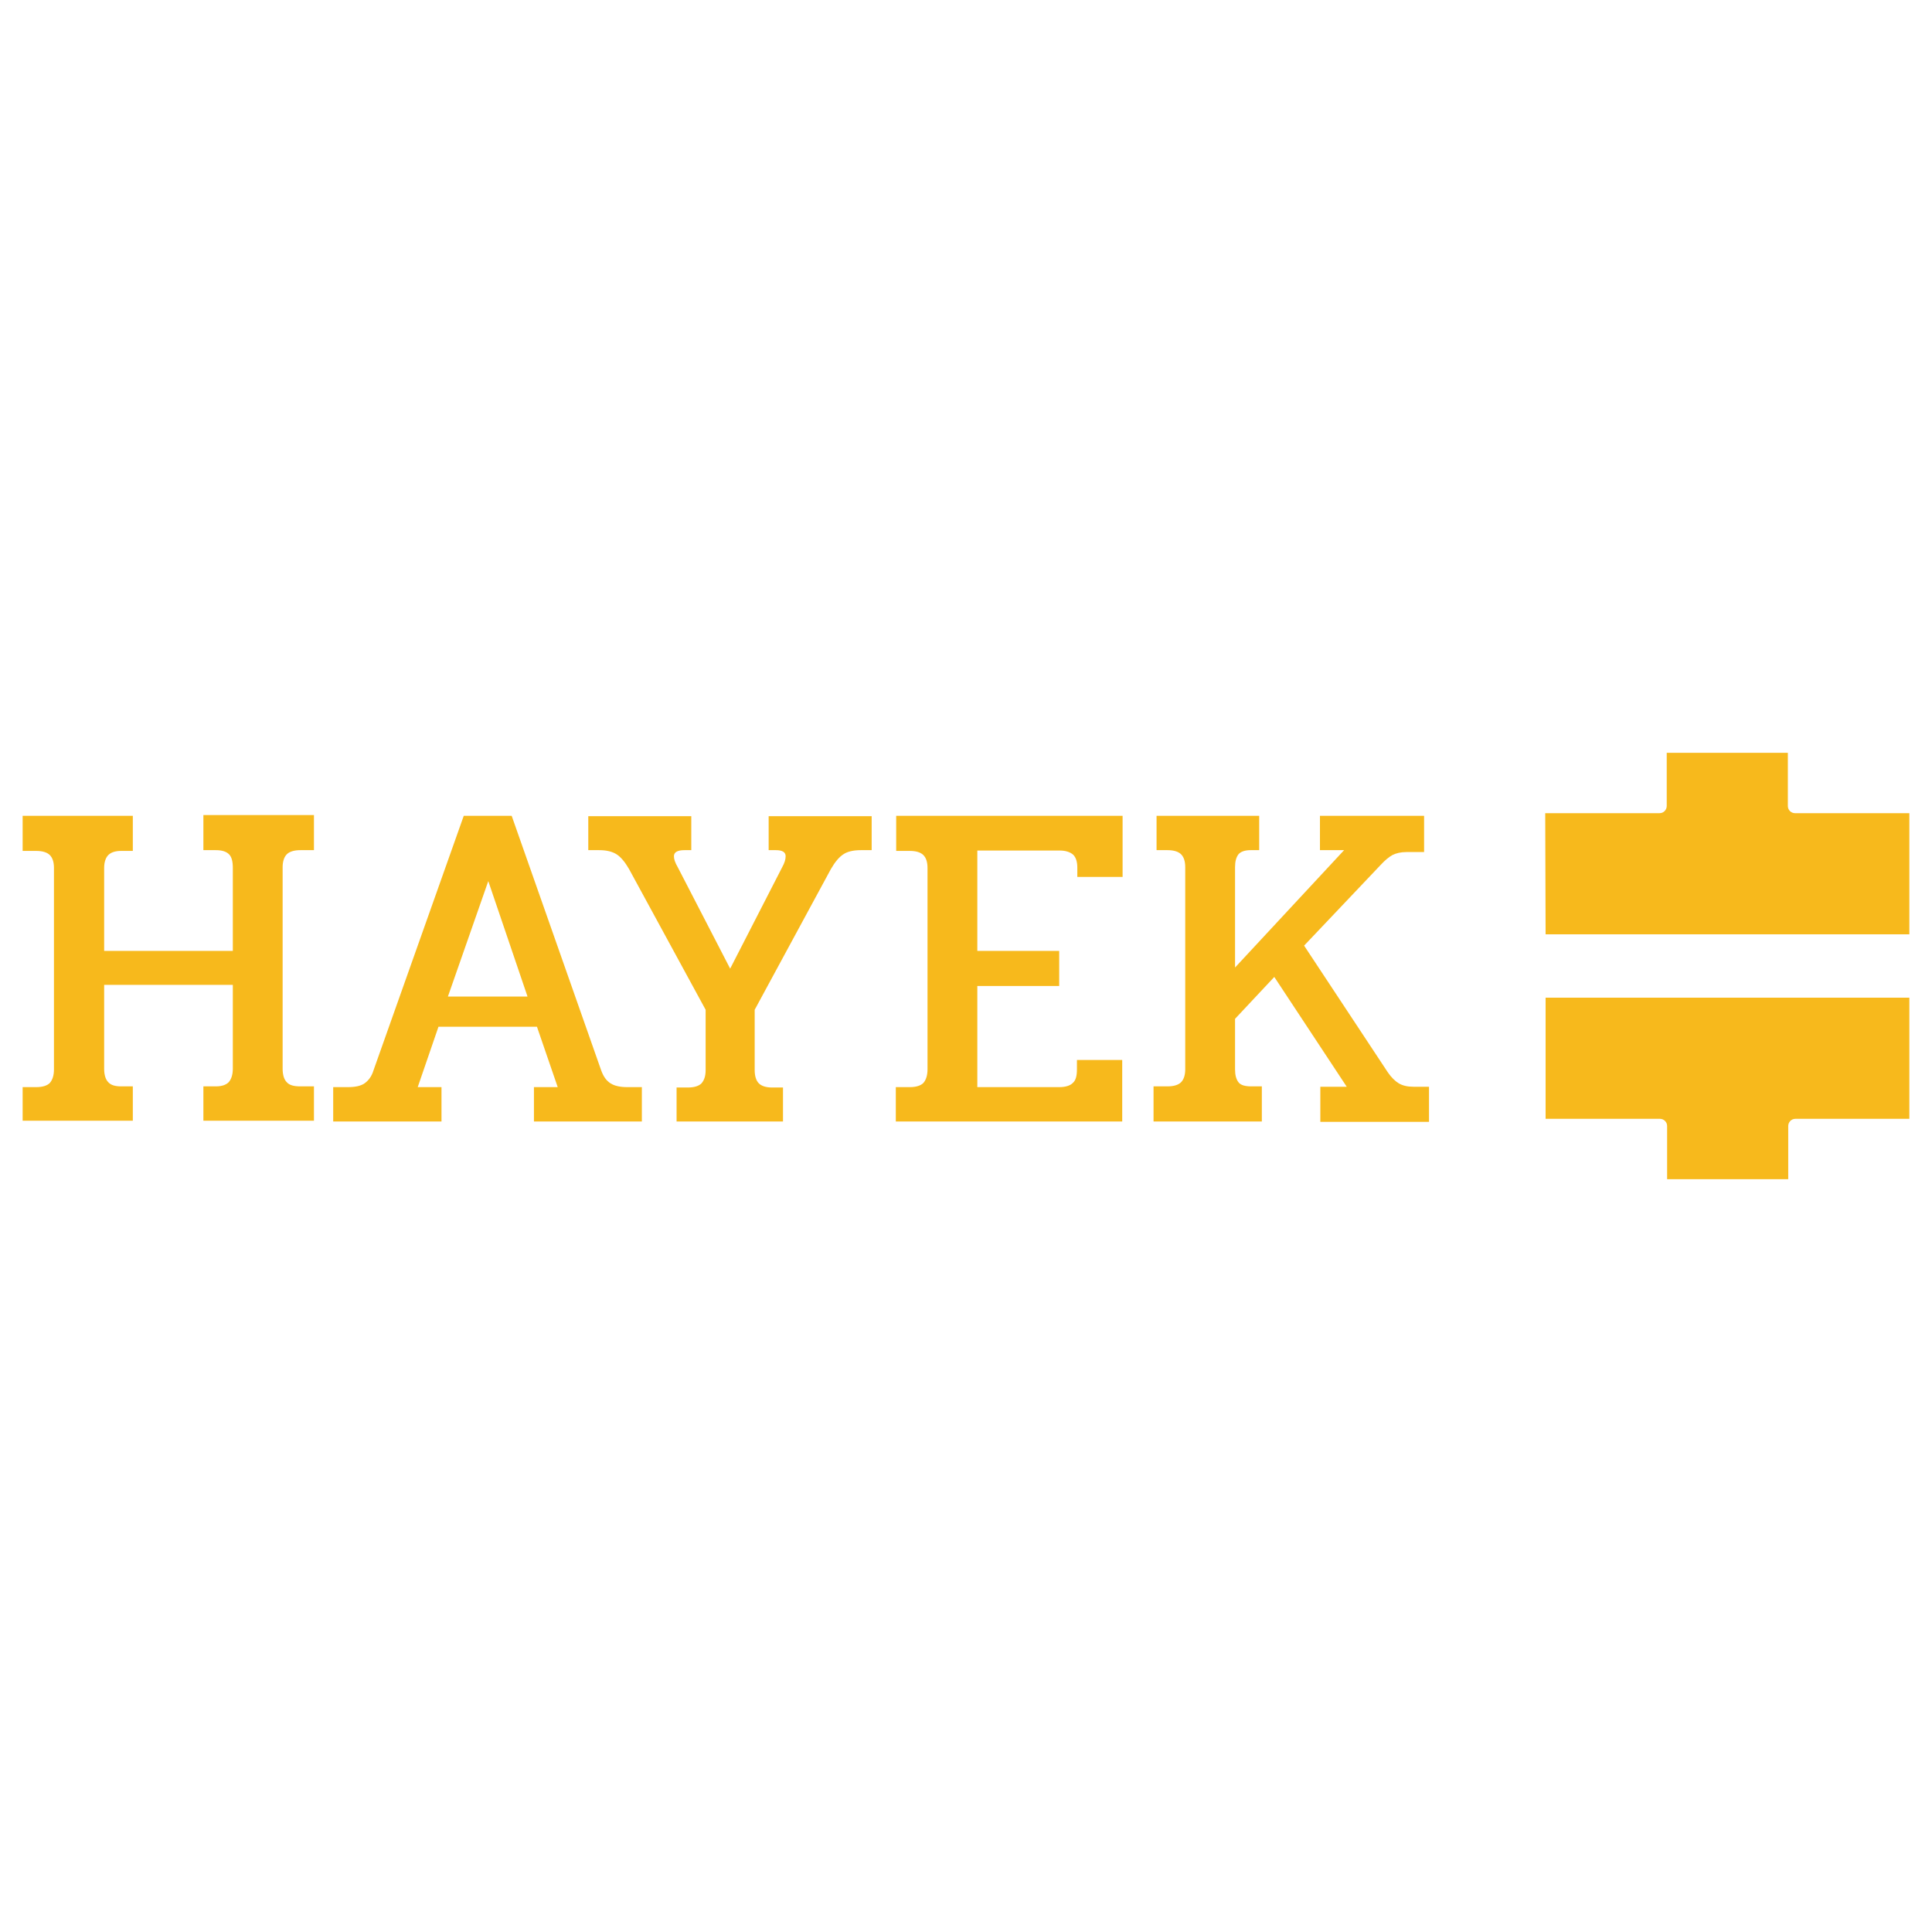 <?xml version="1.0" encoding="utf-8"?>
<!-- Generator: Adobe Illustrator 25.4.0, SVG Export Plug-In . SVG Version: 6.00 Build 0)  -->
<svg version="1.1" id="图层_1" xmlns="http://www.w3.org/2000/svg" xmlns:xlink="http://www.w3.org/1999/xlink" x="0px" y="0px"
	 viewBox="0 0 512 512" style="enable-background:new 0 0 512 512;" xml:space="preserve">
<style type="text/css">
	.st0{fill-rule:evenodd;clip-rule:evenodd;fill:#EB5C20;}
	.st1{fill-rule:evenodd;clip-rule:evenodd;fill:#E29227;}
	.st2{fill:#EB5C20;}
	.st3{fill-rule:evenodd;clip-rule:evenodd;fill:#70BA33;}
	.st4{fill-rule:evenodd;clip-rule:evenodd;fill:#1C9965;}
	.st5{fill-rule:evenodd;clip-rule:evenodd;fill:#1E5D91;}
	.st6{fill-rule:evenodd;clip-rule:evenodd;fill:#C6224E;}
	.st7{fill:#B5B5B6;}
	.st8{fill-rule:evenodd;clip-rule:evenodd;fill:#B5B5B6;}
	.st9{fill:#DF5B23;}
	.st10{fill:#B5B5B6;stroke:#B5B5B6;stroke-width:10;stroke-miterlimit:10;}
	.st11{fill:#B5B5B6;stroke:#B5B5B6;stroke-width:18;stroke-miterlimit:10;}
	.st12{fill:#1E5D91;}
	.st13{fill:#E29227;}
	.st14{fill:#1C9965;}
	.st15{fill:#70BA33;}
	.st16{fill:#C6224E;}
	.st17{fill:#0E0304;}
	.st18{fill:#29292C;}
	.st19{fill:#2E3032;}
	.st20{fill:#1A1A1B;}
	.st21{fill:#757579;}
	.st22{fill:none;stroke:#B5B5B6;stroke-width:30;stroke-linecap:round;stroke-linejoin:round;stroke-miterlimit:10;}
	.st23{fill:#FFFFFF;}
	.st24{fill:none;stroke:#B5B5B6;stroke-width:10;stroke-miterlimit:10;}
	.st25{fill:#221F20;}
	.st26{fill:#F1AA43;}
	.st27{fill:#EB9326;}
	.st28{fill:#EE9F38;}
	.st29{fill:#E8891D;}
	.st30{fill:#EF9E36;}
	.st31{fill:#F9C88E;}
	.st32{fill:#CB838E;}
	.st33{fill:#F7BF75;}
	.st34{fill-rule:evenodd;clip-rule:evenodd;fill:#DF5B23;}
	.st35{fill:#2F2833;}
	.st36{fill:#403944;}
	.st37{fill:#DF5924;}
	.st38{fill-rule:evenodd;clip-rule:evenodd;fill:#CCBCB1;}
	.st39{fill-rule:evenodd;clip-rule:evenodd;fill:#393939;}
	.st40{fill-rule:evenodd;clip-rule:evenodd;fill:#EF9839;}
	.st41{fill-rule:evenodd;clip-rule:evenodd;fill:#EF993A;}
	.st42{fill-rule:evenodd;clip-rule:evenodd;fill:#D07A32;}
	.st43{fill-rule:evenodd;clip-rule:evenodd;fill:#E1893D;}
	.st44{fill-rule:evenodd;clip-rule:evenodd;fill:#E28C38;}
	.st45{fill-rule:evenodd;clip-rule:evenodd;fill:#E18B3C;}
	.st46{fill-rule:evenodd;clip-rule:evenodd;fill:#DF7F24;}
	.st47{fill-rule:evenodd;clip-rule:evenodd;fill:#DDCCC2;}
	.st48{fill-rule:evenodd;clip-rule:evenodd;fill:#DF8C38;}
	.st49{fill-rule:evenodd;clip-rule:evenodd;fill:#8B5930;}
	.st50{fill:#1C5AA8;}
	.st51{fill:#2156A6;}
	.st52{fill:#E7B41E;}
	.st53{fill:#298CCD;}
	.st54{fill:#123443;}
	.st55{fill:#B8266A;}
	.st56{fill:#1B4B68;}
	.st57{fill:#040000;}
	.st58{fill:#1C4157;}
	.st59{fill:#4A6894;}
	.st60{fill:#343535;}
	.st61{fill:#3E5375;}
	.st62{fill:#6CAACE;}
	.st63{fill:#335C85;}
	.st64{fill:#5294B1;}
	.st65{fill-rule:evenodd;clip-rule:evenodd;fill:#5255A3;}
	.st66{fill-rule:evenodd;clip-rule:evenodd;fill:#2B60AC;}
	.st67{fill:#2B60AC;}
	.st68{fill:#E8412E;}
	.st69{fill:#E83F21;}
	.st70{fill:#E33E28;}
	.st71{fill:#E84138;}
	.st72{fill:#E94526;}
	.st73{fill:#E94423;}
	.st74{fill:#E9481F;}
	.st75{fill:#E94522;}
	.st76{fill:#E9461F;}
	.st77{fill:#E84236;}
	.st78{fill:#E9471E;}
	.st79{fill:#E6411D;}
	.st80{fill:#E8412F;}
	.st81{fill:#132533;}
	.st82{fill:url(#SVGID_1_);}
	.st83{fill:url(#SVGID_00000012471821153497935320000009246582150612658108_);}
	.st84{fill:#CBCFD7;}
	.st85{fill:url(#SVGID_00000064344926135166739260000008651597386242358433_);}
	.st86{fill:url(#SVGID_00000123431843812546940020000007472231600531947953_);}
	.st87{fill:#366FAE;}
	.st88{fill:#FFF100;}
	.st89{fill:url(#SVGID_00000059287909739910853470000013494311372514224312_);}
	.st90{fill:#FFE000;}
	.st91{fill:url(#SVGID_00000090274108451669094250000011952907793980789933_);}
	.st92{fill:#FAC000;}
	.st93{fill:url(#SVGID_00000129890302175595269830000000349208816726243209_);}
	.st94{fill:#F4A000;}
	.st95{fill:url(#SVGID_00000134239484982813528470000003718029810730177706_);}
	.st96{fill:#EE7300;}
	.st97{fill:url(#SVGID_00000013877896484345605970000016695236191234602151_);}
	.st98{fill:#E94709;}
	.st99{fill:url(#SVGID_00000137127859511923825150000011502762223898993817_);}
	.st100{fill:#009E41;}
	.st101{fill:url(#SVGID_00000159440088025938728760000017945136469288221831_);}
	.st102{fill:#40AF36;}
	.st103{fill:url(#SVGID_00000150784931252782660060000011522705052624110507_);}
	.st104{fill:#72BB2B;}
	.st105{fill:url(#SVGID_00000075884302382022157680000016861069563506709660_);}
	.st106{fill:#E3E300;}
	.st107{fill:url(#SVGID_00000036969707174384370380000013198912478589870746_);}
	.st108{fill:#A3CA0F;}
	.st109{fill:url(#SVGID_00000070817555271053792590000014468768336581134217_);}
	.st110{fill:#C4D700;}
	.st111{fill:url(#SVGID_00000121985966237305492970000004610258000112839833_);}
	.st112{fill:#36B8B7;}
	.st113{fill:#3EB4AD;}
	.st114{fill:#3AB8B9;}
	.st115{fill:#56BAB0;}
	.st116{fill:#65BBB2;}
	.st117{fill:#32B7B0;}
	.st118{fill:#2EB6AE;}
	.st119{fill:#48B6BC;}
	.st120{fill:#4DB5BD;}
	.st121{fill:#3EB4AE;}
	.st122{fill:#57BBB1;}
	.st123{fill:#060909;}
	.st124{fill:#061014;}
	.st125{fill:#FAFAFB;}
	.st126{fill:#F6F7F7;}
	.st127{fill:#F7F7F7;}
	.st128{fill:#F6F6F6;}
	.st129{fill:#7CB8BD;}
	.st130{fill:#3FB5B7;}
	.st131{fill:#4DB6B9;}
	.st132{fill:#F4F5F5;}
	.st133{fill:#F5F5F5;}
	.st134{fill:#070505;}
	.st135{fill:#F4F3F3;}
	.st136{fill:#050202;}
	.st137{fill:#71BCBA;}
	.st138{fill:#73BBB8;}
	.st139{fill:#76BEBC;}
	.st140{fill:#83B8B8;}
	.st141{fill:#3DB9B5;}
	.st142{fill:#40BABA;}
	.st143{fill:#36B8B6;}
	.st144{fill:#28B6B2;}
	.st145{fill:#00B5C6;}
	.st146{fill:#00B5C2;}
	.st147{fill:#23B7BB;}
	.st148{fill:#00B5C4;}
	.st149{fill:#14B6BE;}
	.st150{fill:#09B6C0;}
	.st151{fill:#41B9B1;}
	.st152{fill:#00B4D0;}
	.st153{fill:#00B4D3;}
	.st154{fill:#30B8B8;}
	.st155{fill:#00B4CD;}
	.st156{fill:#1CB6BD;}
	.st157{fill:#28B7BA;}
	.st158{fill:#47BAAE;}
	.st159{fill:#34B8B6;}
	.st160{fill:#4CBBAD;}
	.st161{fill:#3BB9B3;}
	.st162{fill:#44BAAF;}
	.st163{fill:#00B3D6;}
	.st164{fill:#00B3D9;}
	.st165{fill:#00B3D7;}
	.st166{fill:#00B3DB;}
	.st167{fill:#00B5CA;}
	.st168{fill:#37B8B5;}
	.st169{fill:#1BB6BD;}
	.st170{fill:#00B5C8;}
	.st171{fill:#231815;stroke:#FFFFFF;stroke-width:0.187;stroke-miterlimit:10;}
	.st172{fill:#023592;}
	.st173{fill-rule:evenodd;clip-rule:evenodd;fill:#60BEA1;}
	.st174{fill:#FFFFFF;stroke:#FFFFFF;stroke-width:0.187;stroke-miterlimit:10;}
	.st175{fill:#7C2B7F;}
	.st176{fill:#752C7F;}
	.st177{fill:#EE8753;}
	.st178{fill:#F09D47;}
	.st179{fill:#EF944D;}
	.st180{fill:#EE8C51;}
	.st181{fill:#EC795A;}
	.st182{fill:#F0984B;}
	.st183{fill:#EB715E;}
	.st184{fill:#9E2F7F;}
	.st185{fill:#AA2E7E;}
	.st186{fill:#EC7C5D;}
	.st187{fill:#C4337F;}
	.st188{fill:#932D7F;}
	.st189{fill:#A42F7E;}
	.st190{fill:#BD317E;}
	.st191{fill:#B8327F;}
	.st192{fill:#B2317E;}
	.st193{fill:#992D7F;}
	.st194{fill:#CA347F;}
	.st195{fill:#8C2D7F;}
	.st196{fill:#D0357F;}
	.st197{fill:#AE307E;}
	.st198{fill:#EC765E;}
	.st199{fill:#DB377F;}
	.st200{fill:#E44676;}
	.st201{fill:#862C7E;}
	.st202{fill:#E96B64;}
	.st203{fill:#D6357F;}
	.st204{fill:#E96B62;}
	.st205{fill:#E13A80;}
	.st206{fill:#E13D7E;}
	.st207{fill:#822B7F;}
	.st208{fill:#E54D75;}
	.st209{fill:#33A2D3;}
	.st210{fill:#E3417B;}
	.st211{fill:#E65371;}
	.st212{fill:#E65B6C;}
	.st213{fill:#E96764;}
	.st214{fill:#E85F68;}
	.st215{fill:#E96366;}
	.st216{fill:#EA6F67;}
	.st217{fill:#E6566D;}
	.st218{fill:#EA6C6C;}
	.st219{fill:#E7606E;}
	.st220{fill:#EB7563;}
	.st221{fill:#EC7C69;}
	.st222{fill:#E8687D;}
	.st223{fill:#E0EDF7;}
	.st224{fill:#E9676E;}
	.st225{fill:#E9B536;}
	.st226{fill:#864690;}
	.st227{fill:#334190;}
	.st228{fill:#6A438D;}
	.st229{fill:#6B438D;}
	.st230{fill:#6B448D;}
	.st231{fill:#3A4291;}
	.st232{fill:#81458F;}
	.st233{fill:#644390;}
	.st234{fill:#9E458E;}
	.st235{fill:#98468F;}
	.st236{fill:#92468F;}
	.st237{fill:#8D458F;}
	.st238{fill:#9B468F;}
	.st239{fill:#90468E;}
	.st240{fill:#9C468F;}
	.st241{fill:#A3458D;}
	.st242{fill:#4E4491;}
	.st243{fill:#434291;}
	.st244{fill:#534290;}
	.st245{fill:#6E4591;}
	.st246{fill:#754490;}
	.st247{fill:#5F4390;}
	.st248{fill:#7B4490;}
	.st249{fill:#584390;}
	.st250{fill:#594390;}
	.st251{fill:#474392;}
	.st252{fill:#B3458C;}
	.st253{fill:#6A4491;}
	.st254{fill:#AE468C;}
	.st255{fill:#97458F;}
	.st256{fill:#B6468C;}
	.st257{fill:#9B458E;}
	.st258{fill:#C4468C;}
	.st259{fill:#BD478C;}
	.st260{fill:#AA468D;}
	.st261{fill:#A7468D;}
	.st262{fill:#B3468D;}
	.st263{fill:#B0458C;}
	.st264{fill:#BC468C;}
	.st265{fill:#AF458C;}
	.st266{fill:#B9468C;}
	.st267{fill:#BD468B;}
	.st268{fill:#BA468C;}
	.st269{enable-background:new    ;}
	.st270{fill:#1D1E1D;}
	.st271{fill:url(#Fill_1_00000031182718155465951610000014146117958426961554_);}
	.st272{fill:url(#Fill_3_00000035527060458730678950000006648538099684868026_);}
	.st273{fill:url(#Fill_5_00000167378652822696660730000002379469768876657582_);}
	.st274{fill:#1E201F;}
	.st275{fill:#3AB9B5;}
	.st276{fill:#27B4B0;}
	.st277{fill:#009694;}
	.st278{fill:#554B9D;}
	.st279{clip-path:url(#SVGID_00000094608944868975112970000017684451461932206772_);}
	.st280{fill:url(#SVGID_00000146500143137287261600000013507534125678073222_);}
	.st281{fill:url(#SVGID_00000119823159804421919880000012292363649856903092_);}
	.st282{fill:url(#SVGID_00000079450319668608245440000006994547423273774471_);}
	.st283{fill:url(#SVGID_00000021108506963358053210000012223133109476306871_);}
	.st284{fill:url(#SVGID_00000067954693829112271570000003568838355844862126_);}
	.st285{fill:url(#SVGID_00000109007765102812351200000013625651924908011700_);}
	.st286{fill:url(#SVGID_00000036213137490961280500000017506977201152059808_);}
	.st287{fill:url(#SVGID_00000064312377387159875310000004340049699235634078_);}
	.st288{fill:url(#SVGID_00000063628189166494464410000003090796339334355866_);}
	.st289{fill:url(#SVGID_00000034080350749546956750000005251175200373388163_);}
	.st290{fill:url(#SVGID_00000060027964206985926930000013193264324689252753_);}
	.st291{fill:url(#SVGID_00000044862702503732719380000016098692722940585349_);}
	.st292{fill:url(#SVGID_00000013890367732541969940000014566654385278598576_);}
	.st293{fill:url(#SVGID_00000103230909327645307040000012784304459940236959_);}
	.st294{fill:url(#SVGID_00000070081721061204584770000015207746165045212588_);}
	.st295{fill:url(#SVGID_00000142857699865520974430000014782116333632278690_);}
	.st296{fill:url(#SVGID_00000142171466022825845480000012174028046933010070_);}
	.st297{fill:url(#SVGID_00000031888636412017027450000016733386620709664150_);}
	.st298{fill:url(#SVGID_00000142889079748545907210000014629929797216757640_);}
	.st299{fill:#070181;}
	.st300{fill:#FEC701;}
	.st301{fill:#231F8F;}
	.st302{fill:#20282A;}
	.st303{fill:#060081;}
	.st304{fill:#FE8A01;}
	.st305{fill:#FE9301;}
	.st306{fill:#FE8E02;}
	.st307{fill:#FE9800;}
	.st308{fill:#FDC303;}
	.st309{fill:#FE9106;}
	.st310{fill:#FEBD01;}
	.st311{fill:#FDB700;}
	.st312{fill:#FEC202;}
	.st313{fill:#FEB200;}
	.st314{fill:#E6FBF8;}
	.st315{fill:#94AED1;}
	.st316{fill:#C4E6E7;}
	.st317{fill:#B6D9E6;}
	.st318{fill:#D2F8F4;}
	.st319{fill:#AFD0E2;}
	.st320{fill:#FED005;}
	.st321{fill:#0241A9;}
	.st322{fill:#052C9B;}
	.st323{fill:#CFF7F4;}
	.st324{fill:#93ADD1;}
	.st325{fill:#D0F8F4;}
	.st326{fill:#E6FBF9;}
	.st327{fill:#FDC802;}
	.st328{fill:#B0D1E2;}
	.st329{fill:#AFD1E2;}
	.st330{fill:#ADCEE9;}
	.st331{fill:#CDF3FC;}
	.st332{fill:#AECFE9;}
	.st333{fill:#CDF4F2;}
	.st334{fill:#CBF2F1;}
	.st335{fill:#FBB61F;}
	.st336{fill:#FAAE29;}
	.st337{fill:#A3C2DB;}
	.st338{fill:#B1D3E3;}
	.st339{fill:#C6E0D9;}
	.st340{fill:#C5D7E8;}
	.st341{fill:#C1E6EC;}
	.st342{fill:#A7C8DE;}
	.st343{fill:#A7B8D8;}
	.st344{fill:#C4DEE9;}
	.st345{fill:#9FBDD9;}
	.st346{fill:#FE9D01;}
	.st347{fill:#FEAF02;}
	.st348{fill:#CFF5F1;}
	.st349{fill:#0D0884;}
	.st350{fill:#CFF6F3;}
	.st351{fill:#FEA500;}
	.st352{fill:#FEA000;}
	.st353{fill:#FEAB01;}
	.st354{fill:#738ECF;}
	.st355{fill:#062D9C;}
	.st356{fill:#728DCF;}
	.st357{fill:#FABD15;}
	.st358{fill:#FDBF08;}
	.st359{fill:#FAB91A;}
	.st360{fill:#F9C107;}
	.st361{fill:#FEFEFE;}
	.st362{fill:#E5D2FE;}
	.st363{fill:#C090FE;}
	.st364{fill:#9647FE;}
	.st365{fill:#9648FE;}
	.st366{fill:#FCFAFE;}
	.st367{fill:#FCFBFE;}
	.st368{fill:#F8F3FE;}
	.st369{fill:#FBF9FE;}
	.st370{fill:#FBF8FE;}
	.st371{fill:#FDFCFE;}
	.st372{fill:#F9F5FE;}
	.st373{fill:#F7F1FE;}
	.st374{fill:#F5EFFE;}
	.st375{fill:#F6F0FE;}
	.st376{fill:#DAC0FE;}
	.st377{fill:#D2B2FE;}
	.st378{fill:#D6B8FE;}
	.st379{fill:#DCC3FE;}
	.st380{fill:#F4ECFE;}
	.st381{fill:#D1AEFE;}
	.st382{fill:#DABFFE;}
	.st383{fill:#CCA7FE;}
	.st384{fill:#E5D1FE;}
	.st385{fill:#D5B6FE;}
	.st386{fill:#D0AEFE;}
	.st387{fill:#D3B3FE;}
	.st388{fill:#EADBFE;}
	.st389{fill:#D2B0FE;}
	.st390{fill:#E4D1FE;}
	.st391{fill:#E1CBFE;}
	.st392{fill:#FAF7FE;}
	.st393{fill:#F2E9FE;}
	.st394{fill:#CDA9FE;}
	.st395{fill:#C79EFE;}
	.st396{fill:#DABEFE;}
	.st397{fill:#EEE2FE;}
	.st398{fill:#BC8BFE;}
	.st399{fill:#C396FE;}
	.st400{fill:#CFACFE;}
	.st401{fill:#C49AFE;}
	.st402{fill:#DBC0FE;}
	.st403{fill:#CCA6FE;}
	.st404{fill:#D8BCFE;}
	.st405{fill:#DDC4FE;}
	.st406{fill:#EFE5FE;}
	.st407{fill:#CFADFE;}
	.st408{fill:#FCFCFE;}
	.st409{fill:#C091FE;}
	.st410{fill:#D9BEFE;}
	.st411{fill:#CAA2FE;}
	.st412{fill:#D1AFFE;}
	.st413{fill:#CAA3FE;}
	.st414{fill:#C497FE;}
	.st415{fill:#C9A1FE;}
	.st416{fill:#C092FE;}
	.st417{fill:#B680FE;}
	.st418{fill:#D1B0FE;}
	.st419{fill:#C194FE;}
	.st420{fill:#A868FE;}
	.st421{fill:#D2B1FE;}
	.st422{fill:#F3EBFE;}
	.st423{fill:#C498FE;}
	.st424{fill:#DBC2FE;}
	.st425{fill:#CBA5FE;}
	.st426{fill:#BA87FE;}
	.st427{fill:#DEC5FE;}
	.st428{fill:#BC89FE;}
	.st429{fill:#DCC1FE;}
	.st430{fill:#D3B4FE;}
	.st431{fill:#DFC9FE;}
	.st432{fill:#FAF8FE;}
	.st433{fill:#DCC2FE;}
	.st434{fill:#CDAAFE;}
	.st435{fill:#E9DAFE;}
	.st436{fill:#F9F6FE;}
	.st437{fill:#DFC8FE;}
	.st438{fill:#C89FFE;}
	.st439{fill:#D4B6FE;}
	.st440{fill:#F5EEFE;}
	.st441{fill:#DDC5FE;}
	.st442{fill:#E8D8FE;}
	.st443{fill:#CBA6FE;}
	.st444{fill:#D4B3FE;}
	.st445{fill:#FAF6FE;}
	.st446{fill:#E0C9FE;}
	.st447{fill:#CEAAFE;}
	.st448{fill:#B57DFE;}
	.st449{fill:#FEFDFE;}
	.st450{fill:#E4D0FE;}
	.st451{fill:#DBC1FE;}
	.st452{fill:#E0CAFE;}
	.st453{fill:#CFABFE;}
	.st454{fill:#8AD7C5;}
	.st455{fill:#3BBC9D;}
	.st456{fill:#81D4C0;}
	.st457{fill:#1EB28E;}
	.st458{fill:#7DD2BE;}
	.st459{fill:#25B8FC;}
	.st460{fill:#20C1FC;}
	.st461{fill:#1EC9FC;}
	.st462{fill:#12DBFD;}
	.st463{fill:#16D3FD;}
	.st464{fill:#1BC9FC;}
	.st465{fill:#10E1FD;}
	.st466{fill:#1ACAFC;}
	.st467{fill:#17D0FD;}
	.st468{fill:#0FDEFB;}
	.st469{fill:#14D8FD;}
	.st470{fill:#1BC6FC;}
	.st471{fill:#18CDFC;}
	.st472{fill:#16D1FB;}
	.st473{fill:#1EC4FC;}
	.st474{fill:#0EE5FD;}
	.st475{fill:#32A1FD;}
	.st476{fill:#2BADFD;}
	.st477{fill:#12D8FB;}
	.st478{fill:#26B5FC;}
	.st479{fill:#2DA9FD;}
	.st480{fill:#11DEFD;}
	.st481{fill:#2FA0FC;}
	.st482{fill:#12D9FB;}
	.st483{fill:#0DE9FD;}
	.st484{fill:#30A0FC;}
	.st485{fill:#379CFC;}
	.st486{fill:#20C0FC;}
	.st487{fill:#21BFFC;}
	.st488{fill:#24B8FC;}
	.st489{fill:#1ACBFC;}
	.st490{fill:#29B1FC;}
	.st491{fill:#14D5FB;}
	.st492{fill:#3C97FA;}
	.st493{fill:#19CDFB;}
	.st494{fill:#2DA6FC;}
	.st495{fill:#11DDFD;}
	.st496{fill:#29ADFC;}
	.st497{fill:#1EC1FC;}
	.st498{fill:#23BCFC;}
	.st499{fill:#16D2FB;}
	.st500{fill:#30A5FD;}
	.st501{fill:#1EC0FC;}
	.st502{fill:#25B4FC;}
	.st503{fill:#22BAFC;}
	.st504{fill:#17D0FB;}
	.st505{fill:#21BDFC;}
	.st506{fill:#2AABFC;}
	.st507{fill:#28AEFC;}
	.st508{fill:#27B1FC;}
	.st509{fill:#22B9FC;}
	.st510{fill:#4193F9;}
	.st511{fill:#4292F8;}
	.st512{fill:#498EF7;}
	.st513{fill:#4A8EF6;}
	.st514{fill:#21C0FC;}
	.st515{fill:#C4FDFE;}
	.st516{fill:#C8F5FD;}
	.st517{fill:#C6F8FE;}
	.st518{fill:#0DE3FC;}
	.st519{fill:#C5FBFE;}
	.st520{fill:#0CE8FC;}
	.st521{fill:#0FDFFB;}
	.st522{fill:#BEBEBE;}
	.st523{fill:#34D399;}
	.st524{fill:none;}
	.st525{fill:#FBC22B;}
	.st526{fill:#F78500;}
	.st527{fill-rule:evenodd;clip-rule:evenodd;}
	.st528{fill:#E6E6E6;stroke:#000000;stroke-miterlimit:10;}
	.st529{fill:#17292F;}
	.st530{fill:#FDAC07;}
	.st531{fill:#2F49D1;}
	.st532{fill:#171717;}
	.st533{fill:#10B981;}
	.st534{fill:#EF4444;}
	.st535{fill:#F7B91C;}
	.st536{fill:#353535;}
	.st537{fill:#1E1E1E;}
</style>
<g>
	<g>
		<path class="st535" d="M6,288.1h3.6c1.7,0,2.9-0.4,3.6-1.1c0.7-0.8,1.1-2,1.1-3.6v-53.4c0-1.6-0.4-2.7-1.1-3.4
			c-0.7-0.7-1.9-1.1-3.6-1.1H6v-9.3h29.2v9.3h-3.1c-1.6,0-2.7,0.4-3.4,1.1c-0.7,0.7-1.1,1.9-1.1,3.4V252h34.1V230
			c0-1.7-0.3-2.9-1-3.6c-0.7-0.7-1.8-1.1-3.5-1.1h-3.3v-9.3h29.3v9.3h-3.6c-1.7,0-2.9,0.4-3.6,1.1c-0.7,0.7-1.1,1.9-1.1,3.4v53.4
			c0,1.7,0.4,2.9,1.1,3.6c0.7,0.8,1.9,1.1,3.6,1.1h3.6v9.1H53.9v-9.1h3.3c1.6,0,2.7-0.4,3.4-1.1c0.7-0.8,1.1-2,1.1-3.6v-22.2H27.6
			v22.2c0,1.7,0.4,2.9,1.1,3.6c0.7,0.8,1.9,1.1,3.4,1.1h3.1v9.1H6V288.1z"/>
		<path class="st535" d="M88.3,288.1h3.9c1.9,0,3.4-0.3,4.4-1c1-0.7,1.9-1.8,2.4-3.5l23.9-67.4h12.7l23.7,67.4
			c0.6,1.7,1.4,2.8,2.5,3.5c1.1,0.7,2.6,1,4.5,1h3.8v9.1h-28.6v-9.1h6.3l-5.5-16h-26.1l-5.5,16h6.3v9.1H88.3V288.1z M139.8,264.1
			l-10.4-30.6l-10.7,30.6H139.8z"/>
		<path class="st535" d="M179.4,288.2h2.9c1.7,0,2.9-0.4,3.6-1.1c0.7-0.8,1.1-1.9,1.1-3.5v-16l-20.3-37.3c-1.1-1.9-2.2-3.2-3.3-3.9
			c-1.1-0.7-2.6-1.1-4.6-1.1h-2.9v-9h27.3v9h-1.8c-1.8,0-2.8,0.5-2.8,1.6c0,0.8,0.3,1.7,1,2.9l13.9,26.9l13.8-26.9
			c0.6-1.1,0.9-2,0.9-2.9c0-1.1-0.9-1.6-2.6-1.6h-1.9v-9h27.3v9h-2.9c-2,0-3.6,0.4-4.6,1.1c-1.1,0.7-2.2,2-3.3,3.9l-20.2,37.3v16
			c0,1.6,0.4,2.8,1.1,3.5s1.9,1.1,3.5,1.1h2.9v9h-28.2V288.2z"/>
		<path class="st535" d="M237.5,288.1h3.6c1.7,0,2.9-0.4,3.6-1.1c0.7-0.8,1.1-2,1.1-3.6v-53.4c0-1.6-0.4-2.7-1.1-3.4
			c-0.7-0.7-1.9-1.1-3.6-1.1h-3.6v-9.3h60v16.2h-12v-2.5c0-1.6-0.4-2.7-1.1-3.4c-0.8-0.7-2-1.1-3.6-1.1H259V252h21.7v9.3H259v26.8
			h21.7c1.7,0,2.9-0.4,3.6-1.1c0.8-0.7,1.1-1.9,1.1-3.6v-2.5h12v16.3h-60V288.1z"/>
		<path class="st535" d="M305.8,287.9h3.6c1.7,0,2.9-0.4,3.6-1.1c0.7-0.7,1.1-1.9,1.1-3.4v-53.6c0-1.6-0.4-2.7-1.1-3.4
			c-0.7-0.7-1.9-1.1-3.6-1.1h-2.9v-9.1h27.2v9.1h-2.3c-1.5,0-2.6,0.4-3.2,1.1c-0.6,0.8-0.9,1.9-0.9,3.4v26.6l28.9-31.1h-6.4v-9.1
			h27.6v9.6h-4.6c-1.6,0-2.8,0.3-3.8,0.8c-0.9,0.5-2,1.4-3.1,2.6l-20.3,21.4l22.2,33.6c0.9,1.3,1.9,2.3,2.9,2.9
			c1,0.6,2.3,0.9,3.9,0.9h4.1v9.3h-28.8v-9.3h7l-19.2-29.1L327.3,270v13.4c0,1.5,0.3,2.6,0.9,3.4c0.6,0.8,1.8,1.1,3.4,1.1h2.8v9.3
			h-28.7V287.9z"/>
	</g>
	<g>
		<path class="st535" d="M409.6,247.6l96.4,0v-32.1h-30.3c-1,0-1.9-0.8-1.9-1.9v-14.1h-32.1v14.1c0,1-0.8,1.9-1.9,1.9h-30.3
			L409.6,247.6z"/>
		<path class="st535" d="M506,264.4l-96.4,0v32.1l30.3,0c1,0,1.9,0.8,1.9,1.9v14.1l32.1,0v-14.1c0-1,0.8-1.9,1.9-1.9H506V264.4z"/>
	</g>
</g>
</svg>
